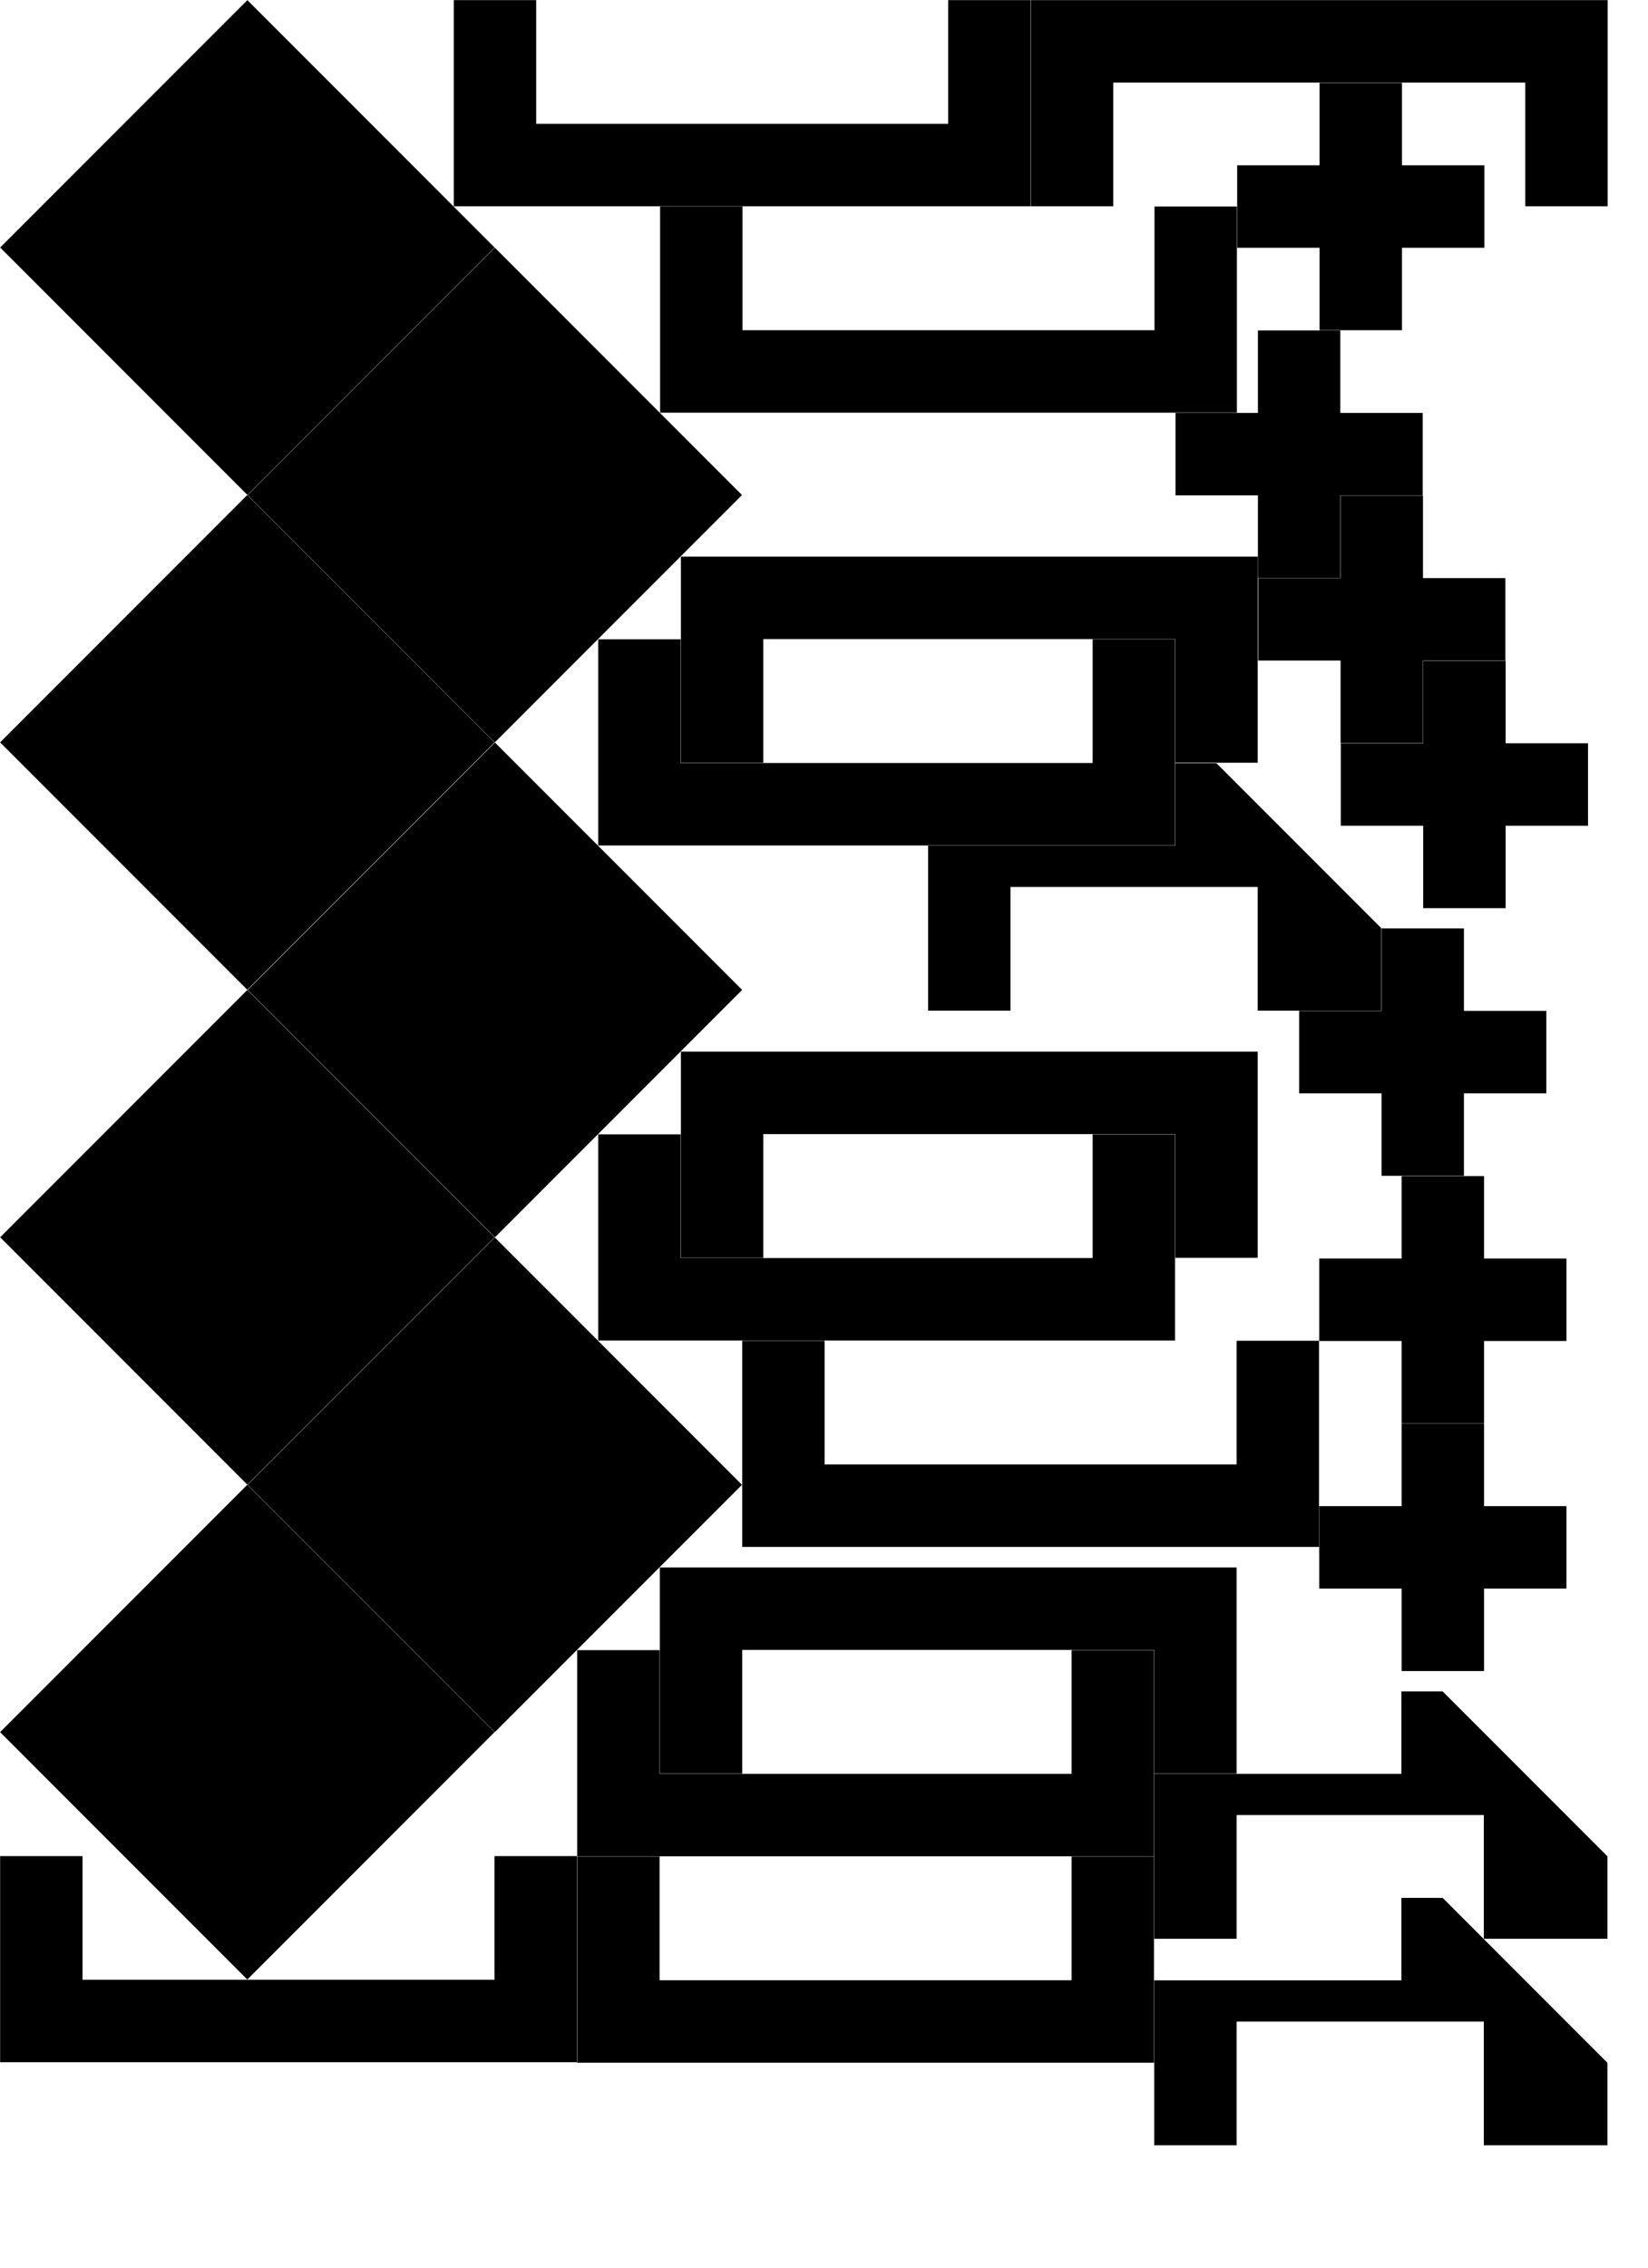 <?xml version="1.0" ?>
<svg width="400" height="550" viewBox="0 0 400 550">
	<path d="M 22000,1000 L 22060,940 L 22120,1000 L 22060,1060 Z" color="black" fill="black" stroke="none" transform="translate(-21999.958,-939.967) rotate(0.000,21999.958,1000.000)"/>
	<path d="M 21000,1000 L 21060,940 L 21120,1000 L 21060,1060 Z" color="black" fill="black" stroke="none" transform="translate(-20879.892,-819.940) rotate(180.000,20999.958,1000.000)"/>
	<path d="M 20000,1000 L 20060,940 L 20120,1000 L 20060,1060 Z" color="black" fill="black" stroke="none" transform="translate(-19999.958,-699.912) rotate(0.000,19999.958,1000.000)"/>
	<path d="M 19000,1000 L 19060,940 L 19120,1000 L 19060,1060 Z" color="black" fill="black" stroke="none" transform="translate(-18879.892,-579.884) rotate(180.000,18999.958,1000.000)"/>
	<path d="M 18000,1000 L 18060,940 L 18120,1000 L 18060,1060 Z" color="black" fill="black" stroke="none" transform="translate(-17939.906,-879.934) rotate(0.000,17999.958,1000.000)"/>
	<path d="M 17000,1000 L 17060,940 L 17120,1000 L 17060,1060 Z" color="black" fill="black" stroke="none" transform="translate(-16939.906,-639.879) rotate(0.000,16999.958,1000.000)"/>
	<path d="M 16000,1000 L 16060,940 L 16120,1000 L 16060,1060 Z" color="black" fill="black" stroke="none" transform="translate(-15939.867,-759.907) rotate(0.000,15999.958,1000.000)"/>
	<path d="M 9000,1000 L 9020,1000 L 9020,1030 L 9120,1030 L 9120,1000 L 9140,1000 L 9140,1050 L 9000,1050 Z" color="black" fill="black" stroke="none" transform="translate(-8999.970,-549.821) rotate(0.000,8999.970,999.970)"/>
	<path d="M 10000,1000 L 10020,1000 L 10020,1030 L 10120,1030 L 10120,1000 L 10140,1000 L 10140,1050 L 10000,1050 Z" color="black" fill="black" stroke="none" transform="translate(-9889.858,-999.970) rotate(0.000,9999.970,999.970)"/>
	<path d="M 11000,1000 L 11020,1000 L 11020,1030 L 11120,1030 L 11120,1000 L 11140,1000 L 11140,1050 L 11000,1050 Z" color="black" fill="black" stroke="none" transform="translate(-10859.910,-599.772) rotate(0.000,10999.970,999.970)"/>
	<path d="M 12000,1000 L 12020,1000 L 12020,1030 L 12120,1030 L 12120,1000 L 12140,1000 L 12140,1050 L 12000,1050 Z" color="black" fill="black" stroke="none" transform="translate(-11859.910,-549.712) rotate(0.000,11999.970,999.970)"/>
	<path d="M 13000,1000 L 13020,1000 L 13020,1030 L 13120,1030 L 13120,1000 L 13140,1000 L 13140,1050 L 13000,1050 Z" color="black" fill="black" stroke="none" transform="translate(-12854.798,-844.940) rotate(0.000,12999.970,999.970)"/>
	<path d="M 14000,1000 L 14020,1000 L 14020,1030 L 14120,1030 L 14120,1000 L 14140,1000 L 14140,1050 L 14000,1050 Z" color="black" fill="black" stroke="none" transform="translate(-13854.798,-724.874) rotate(0.000,13999.970,999.970)"/>
	<path d="M 15000,1000 L 15020,1000 L 15020,1030 L 15120,1030 L 15120,1000 L 15140,1000 L 15140,1050 L 15000,1050 Z" color="black" fill="black" stroke="none" transform="translate(-14699.790,-569.772) rotate(180.000,14999.970,999.970)"/>
	<path d="M 3000,1000 L 3020,1000 L 3020,1030 L 3120,1030 L 3120,1000 L 3140,1000 L 3140,1050 L 3000,1050 Z" color="black" fill="black" stroke="none" transform="translate(-2839.779,-949.910) rotate(0.000,2999.970,999.970)"/>
	<path d="M 2000,1000 L 2020,1000 L 2020,1030 L 2120,1030 L 2120,1000 L 2140,1000 L 2140,1050 L 2000,1050 Z" color="black" fill="black" stroke="none" transform="translate(-1694.678,-814.940) rotate(180.000,1999.970,999.970)"/>
	<path d="M 4000,1000 L 4020,1000 L 4020,1030 L 4120,1030 L 4120,1000 L 4140,1000 L 4140,1050 L 4000,1050 Z" color="black" fill="black" stroke="none" transform="translate(-3694.678,-694.874) rotate(180.000,3999.970,999.970)"/>
	<path d="M 1000,1000 L 1020,1000 L 1020,1030 L 1120,1030 L 1120,1000 L 1140,1000 L 1140,1050 L 1000,1050 Z" color="black" fill="black" stroke="none" transform="translate(-819.853,-674.814) rotate(0.000,999.970,999.970)"/>
	<path d="M 7000,1000 L 7020,1000 L 7020,1030 L 7120,1030 L 7120,1000 L 7140,1000 L 7140,1050 L 7000,1050 Z" color="black" fill="black" stroke="none" transform="translate(-6609.738,-949.910) rotate(180.000,6999.970,999.970)"/>
	<path d="M 30000,1000 L 30060,1000 L 30060,980 L 30070,980 L 30110,1020 L 30110,1040 L 30080,1040 L 30080,1010 L 30020,1010 L 30020,1040 L 30000,1040 Z" color="black" fill="black" stroke="none" transform="translate(-29774.738,-794.880) rotate(0.000,29999.970,999.970)"/>
	<path d="M 31000,1000 L 31060,1000 L 31060,980 L 31070,980 L 31110,1020 L 31110,1040 L 31080,1040 L 31080,1010 L 31020,1010 L 31020,1040 L 31000,1040 Z" color="black" fill="black" stroke="none" transform="translate(-30719.850,-569.772) rotate(0.000,30999.970,999.970)"/>
	<path d="M 29000,1000 L 29060,1000 L 29060,980 L 29070,980 L 29110,1020 L 29110,1040 L 29080,1040 L 29080,1010 L 29020,1010 L 29020,1040 L 29000,1040 Z" color="black" fill="black" stroke="none" transform="translate(-28719.850,-519.688) rotate(0.000,28999.970,999.970)"/>
	<path d="M 43000,1000 L 43020,1000 L 43020,980 L 43040,980 L 43040,1000 L 43060,1000 L 43060,1020 L 43040,1020 L 43040,1040 L 43020,1040 L 43020,1020 L 43000,1020 Z" color="black" fill="black" stroke="none" transform="translate(-42699.719,-959.910) rotate(0.000,42999.970,999.970)"/>
	<path d="M 42000,1000 L 42020,1000 L 42020,980 L 42040,980 L 42040,1000 L 42060,1000 L 42060,1020 L 42040,1020 L 42040,1040 L 42020,1040 L 42020,1020 L 42000,1020 Z" color="black" fill="black" stroke="none" transform="translate(-41714.678,-899.850) rotate(0.000,41999.970,999.970)"/>
	<path d="M 41000,1000 L 41020,1000 L 41020,980 L 41040,980 L 41040,1000 L 41060,1000 L 41060,1020 L 41040,1020 L 41040,1040 L 41020,1040 L 41020,1020 L 41000,1020 Z" color="black" fill="black" stroke="none" transform="translate(-40694.618,-859.790) rotate(0.000,40999.970,999.970)"/>
	<path d="M 40000,1000 L 40020,1000 L 40020,980 L 40040,980 L 40040,1000 L 40060,1000 L 40060,1020 L 40040,1020 L 40040,1040 L 40020,1040 L 40020,1020 L 40000,1020 Z" color="black" fill="black" stroke="none" transform="translate(-39674.558,-819.730) rotate(0.000,39999.970,999.970)"/>
	<path d="M 39000,1000 L 39020,1000 L 39020,980 L 39040,980 L 39040,1000 L 39060,1000 L 39060,1020 L 39040,1020 L 39040,1040 L 39020,1040 L 39020,1020 L 39000,1020 Z" color="black" fill="black" stroke="none" transform="translate(-38684.678,-754.820) rotate(0.000,38999.970,999.970)"/>
	<path d="M 38000,1000 L 38020,1000 L 38020,980 L 38040,980 L 38040,1000 L 38060,1000 L 38060,1020 L 38040,1020 L 38040,1040 L 38020,1040 L 38020,1020 L 38000,1020 Z" color="black" fill="black" stroke="none" transform="translate(-37679.793,-694.760) rotate(0.000,37999.970,999.970)"/>
	<path d="M 37000,1000 L 37020,1000 L 37020,980 L 37040,980 L 37040,1000 L 37060,1000 L 37060,1020 L 37040,1020 L 37040,1040 L 37020,1040 L 37020,1020 L 37000,1020 Z" color="black" fill="black" stroke="none" transform="translate(-36679.793,-634.700) rotate(0.000,36999.970,999.970)"/>
</svg>
